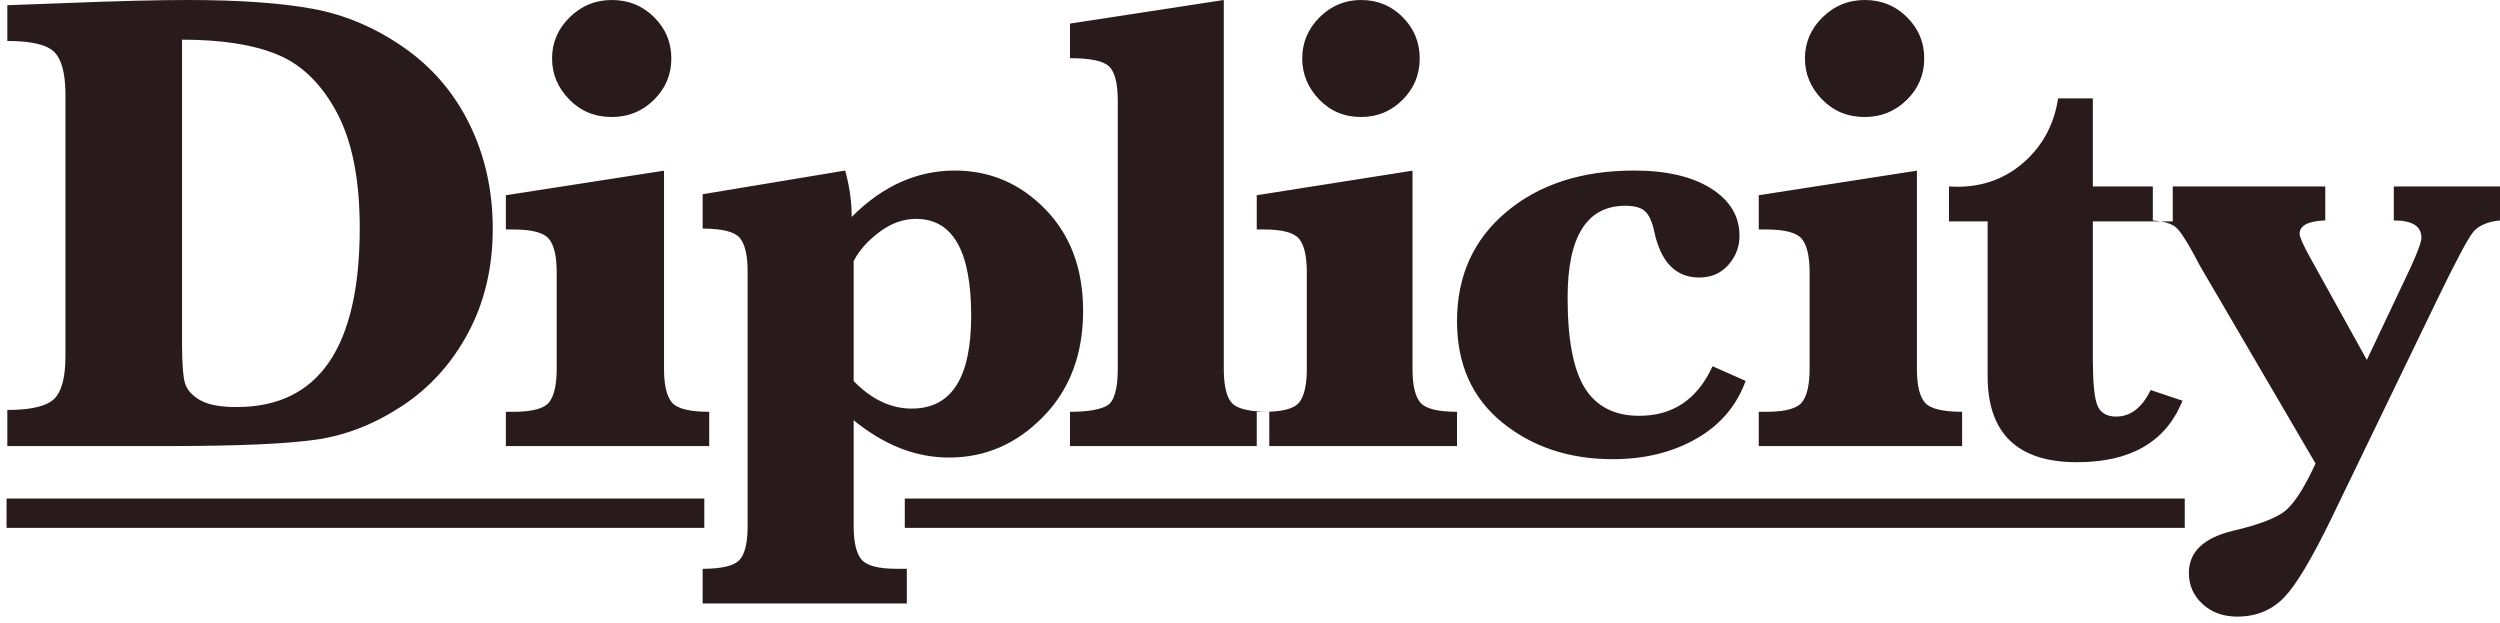 <?xml version="1.0" encoding="UTF-8"?>
<svg width="341px" height="85px" viewBox="0 0 341 85" version="1.1" xmlns="http://www.w3.org/2000/svg" xmlns:xlink="http://www.w3.org/1999/xlink">
    <!-- Generator: Sketch 64 (93537) - https://sketch.com -->
    <title>Combined-Shape</title>
    <desc>Created with Sketch.</desc>
    <g id="Page-1" stroke="none" stroke-width="1" fill="none" fill-rule="evenodd">
        <g id="logo" fill="#291B1B" fill-rule="nonzero">
            <path d="M317.168,25.43 L317.168,30.066 L316.904,30.078 C314.747,30.201 313.669,30.8 313.669,31.876 C313.669,32.317 314.141,33.392 315.086,35.099 L315.086,35.099 L322.838,49.094 L328.73,36.644 L328.862,36.357 C329.807,34.286 330.28,32.969 330.28,32.406 C330.28,30.846 329.025,30.066 326.515,30.066 L326.515,30.066 L326.515,25.43 L341,25.43 L341,30.066 L340.698,30.101 C339.114,30.308 337.982,30.84 337.301,31.699 C336.578,32.612 334.946,35.687 332.406,40.927 L332.406,40.927 L318.231,70.242 L317.995,70.732 C315.328,76.224 313.177,79.813 311.542,81.5 C309.859,83.237 307.733,84.105 305.163,84.105 C303.244,84.105 301.664,83.531 300.424,82.383 C299.183,81.236 298.563,79.823 298.563,78.145 C298.563,75.29 300.556,73.377 304.543,72.406 C308.235,71.552 310.678,70.595 311.874,69.536 C313.07,68.476 314.392,66.372 315.839,63.222 L315.839,63.222 L300.069,36.247 L299.36,34.922 L299.201,34.627 C298.099,32.595 297.266,31.362 296.703,30.927 C296.281,30.601 295.64,30.361 294.782,30.208 L294.726,30.198 L296.363,30.198 L296.363,25.43 L317.168,25.43 Z M130.23,23.263 C135.036,23.263 139.155,25.025 142.588,28.549 C146.02,32.073 147.737,36.696 147.737,42.417 C147.737,48.314 145.923,53.121 142.297,56.837 C138.67,60.553 134.394,62.41 129.468,62.41 C127.17,62.41 124.939,61.983 122.775,61.128 C120.61,60.272 118.498,59.004 116.439,57.323 L116.439,57.323 L116.439,71.744 L116.442,72.101 C116.479,74.093 116.829,75.492 117.491,76.3 C118.193,77.155 119.782,77.583 122.26,77.583 L122.26,77.583 L123.692,77.583 L123.692,82.316 L95.842,82.316 L95.842,77.583 L96.172,77.581 C98.552,77.548 100.106,77.158 100.835,76.411 C101.596,75.629 101.976,74.073 101.976,71.744 L101.976,71.744 L101.976,37.064 L101.973,36.716 C101.938,34.663 101.58,33.238 100.902,32.442 C100.185,31.601 98.499,31.181 95.842,31.181 L95.842,31.181 L95.842,26.492 L115.275,23.263 L115.43,23.835 C115.923,25.74 116.17,27.658 116.17,29.589 C118.29,27.465 120.521,25.88 122.864,24.833 C125.207,23.787 127.663,23.263 130.23,23.263 Z M96.066,68 L96.066,72 L0.894,72 L0.894,68 L96.066,68 Z M298,68 L298,72 L123.412,72 L123.412,68 L298,68 Z M285.466,13.421 L285.466,25.43 L293.646,25.43 L293.646,30.066 C293.956,30.091 294.247,30.124 294.517,30.165 L294.726,30.198 L285.466,30.198 L285.466,49.05 L285.467,49.438 C285.483,52.371 285.69,54.324 286.086,55.297 C286.499,56.313 287.356,56.821 288.655,56.821 C290.604,56.821 292.17,55.614 293.351,53.2 L293.351,53.2 L297.692,54.657 L297.562,54.971 C295.266,60.354 290.51,63.046 283.295,63.046 C279.249,63.046 276.208,62.067 274.17,60.11 C272.132,58.152 271.113,55.216 271.113,51.302 L271.113,51.302 L271.113,30.198 L265.842,30.198 L265.842,25.43 L266.95,25.474 L267.36,25.469 C270.757,25.385 273.677,24.254 276.119,22.074 C278.659,19.808 280.194,16.924 280.726,13.421 L280.726,13.421 L285.466,13.421 Z M222.889,23.263 C227.312,23.263 230.814,24.079 233.394,25.71 C235.975,27.341 237.265,29.491 237.265,32.16 C237.265,33.672 236.756,35 235.739,36.141 C234.721,37.283 233.402,37.854 231.78,37.854 C228.565,37.854 226.516,35.748 225.631,31.537 C225.366,30.292 224.968,29.402 224.437,28.868 C223.906,28.334 222.992,28.067 221.694,28.067 C219.07,28.067 217.101,29.113 215.789,31.204 C214.477,33.294 213.821,36.43 213.821,40.612 C213.821,46.336 214.61,50.45 216.187,52.956 C217.765,55.462 220.235,56.715 223.596,56.715 C228.197,56.715 231.529,54.461 233.593,49.954 L233.593,49.954 L238.105,51.955 L237.958,52.345 C236.692,55.567 234.493,58.069 231.36,59.851 C228.101,61.705 224.304,62.632 219.969,62.632 C214.042,62.632 209.021,60.963 204.908,57.627 C200.794,54.291 198.737,49.687 198.737,43.815 C198.737,37.646 200.978,32.679 205.46,28.913 C209.943,25.146 215.752,23.263 222.889,23.263 Z M261.468,23.279 L261.468,50.305 L261.471,50.652 C261.507,52.698 261.869,54.119 262.556,54.912 C263.281,55.75 264.973,56.169 267.632,56.169 L267.632,56.169 L267.632,60.842 L239.895,60.842 L239.895,56.169 L240.937,56.169 L241.267,56.166 C243.645,56.13 245.159,55.69 245.809,54.846 C246.489,53.964 246.829,52.451 246.829,50.305 L246.829,50.305 L246.829,37.167 L246.826,36.81 C246.789,34.825 246.443,33.422 245.787,32.603 C245.092,31.736 243.475,31.303 240.937,31.303 L240.937,31.303 L239.895,31.303 L239.895,26.629 L261.468,23.279 Z M166.926,0 L166.926,50.305 L166.929,50.656 C166.965,52.729 167.321,54.155 167.998,54.934 C168.652,55.689 170.145,56.097 172.474,56.16 L172.781,56.166 L172.771,56.166 L172.771,56.166 L172.446,56.169 L171.42,56.169 L171.42,60.842 L145.947,60.842 L145.947,56.169 L146.338,56.166 C148.513,56.137 150.064,55.858 150.991,55.331 C151.973,54.773 152.464,53.097 152.464,50.305 L152.464,50.305 L152.464,13.756 L152.461,13.413 C152.425,11.28 152.047,9.844 151.326,9.104 C150.567,8.325 148.774,7.936 145.947,7.936 L145.947,7.936 L145.947,3.218 L166.926,0 Z M192.666,23.279 L192.666,50.305 L192.669,50.652 C192.705,52.698 193.061,54.119 193.738,54.912 C194.452,55.75 196.118,56.169 198.737,56.169 L198.737,56.169 L198.737,60.842 L173.131,60.842 L173.131,56.169 L172.797,56.167 L172.797,56.167 L172.781,56.166 L173.085,56.159 C175.144,56.092 176.499,55.692 177.152,54.959 L177.245,54.846 C177.914,53.964 178.249,52.451 178.249,50.305 L178.249,50.305 L178.249,37.167 L178.246,36.81 C178.21,34.825 177.869,33.422 177.222,32.603 C176.538,31.736 174.946,31.303 172.446,31.303 L172.446,31.303 L171.42,31.303 L171.42,26.629 L192.666,23.279 Z M25.594,0 C32.582,0 38.264,0.399 42.639,1.197 C47.014,1.996 51.151,3.747 55.048,6.452 C58.945,9.157 61.947,12.661 64.052,16.962 C66.158,21.264 67.211,26.001 67.211,31.175 C67.211,36.467 66.098,41.197 63.873,45.366 C61.648,49.534 58.654,52.86 54.891,55.343 C51.128,57.827 47.231,59.364 43.199,59.955 C39.271,60.531 32.734,60.827 23.589,60.842 L23.589,60.842 L1,60.842 L1,55.92 L1.378,55.917 C4.363,55.879 6.358,55.385 7.361,54.434 C8.406,53.444 8.929,51.485 8.929,48.558 L8.929,48.558 L8.929,12.949 L8.926,12.584 C8.885,9.944 8.394,8.129 7.451,7.14 C6.465,6.105 4.315,5.588 1,5.588 L1,5.588 L1,0.71 L8.302,0.443 L9.031,0.414 C16.031,0.138 21.552,0 25.594,0 Z M90.573,23.279 L90.573,50.305 L90.576,50.652 C90.612,52.698 90.974,54.119 91.661,54.912 C92.386,55.75 94.078,56.169 96.737,56.169 L96.737,56.169 L96.737,60.842 L69,60.842 L69,56.169 L70.042,56.169 L70.372,56.166 C72.75,56.13 74.264,55.69 74.914,54.846 C75.594,53.964 75.934,52.451 75.934,50.305 L75.934,50.305 L75.934,37.167 L75.931,36.81 C75.895,34.825 75.548,33.422 74.892,32.603 C74.197,31.736 72.58,31.303 70.042,31.303 L70.042,31.303 L69,31.303 L69,26.629 L90.573,23.279 Z M124.946,29.854 C123.215,29.854 121.551,30.451 119.954,31.646 C118.357,32.84 117.185,34.16 116.439,35.604 L116.439,35.604 L116.439,51.971 L116.766,52.301 C117.863,53.377 119.015,54.204 120.222,54.78 C121.551,55.414 122.931,55.731 124.364,55.731 C127.08,55.731 129.11,54.677 130.454,52.568 C131.797,50.46 132.468,47.297 132.468,43.08 C132.468,38.657 131.842,35.346 130.588,33.149 C129.334,30.953 127.454,29.854 124.946,29.854 Z M24.832,5.41 L24.832,46.829 L24.833,47.203 C24.845,49.658 24.971,51.322 25.213,52.195 C25.467,53.111 26.139,53.895 27.229,54.545 C28.319,55.195 29.999,55.521 32.269,55.521 C37.883,55.521 42.087,53.481 44.879,49.401 C47.671,45.321 49.068,39.216 49.068,31.086 C49.068,24.523 48.037,19.298 45.977,15.41 C43.916,11.522 41.243,8.884 37.958,7.494 C34.673,6.105 30.297,5.41 24.832,5.41 L24.832,5.41 Z M254.352,0 C256.618,0 258.537,0.779 260.108,2.337 C261.679,3.894 262.465,5.776 262.465,7.98 C262.465,10.184 261.672,12.066 260.086,13.623 C258.499,15.181 256.588,15.96 254.352,15.96 C252.026,15.96 250.085,15.159 248.529,13.557 C246.972,11.955 246.194,10.096 246.194,7.98 C246.194,5.805 246.995,3.931 248.596,2.359 C250.198,0.786 252.116,0 254.352,0 Z M185.659,0 C187.89,0 189.78,0.779 191.327,2.337 C192.875,3.894 193.648,5.776 193.648,7.98 C193.648,10.184 192.867,12.066 191.305,13.623 C189.743,15.181 187.861,15.96 185.659,15.96 C183.367,15.96 181.455,15.159 179.923,13.557 C178.39,11.955 177.624,10.096 177.624,7.98 C177.624,5.805 178.413,3.931 179.99,2.359 C181.567,0.786 183.456,0 185.659,0 Z M83.458,0 C85.724,0 87.642,0.779 89.213,2.337 C90.785,3.894 91.57,5.776 91.57,7.98 C91.57,10.184 90.777,12.066 89.191,13.623 C87.605,15.181 85.693,15.96 83.458,15.96 C81.131,15.96 79.19,15.159 77.634,13.557 C76.078,11.955 75.3,10.096 75.3,7.98 C75.3,5.805 76.1,3.931 77.702,2.359 C79.303,0.786 81.222,0 83.458,0 Z" id="Combined-Shape"></path>
        </g>
    </g>
</svg>
